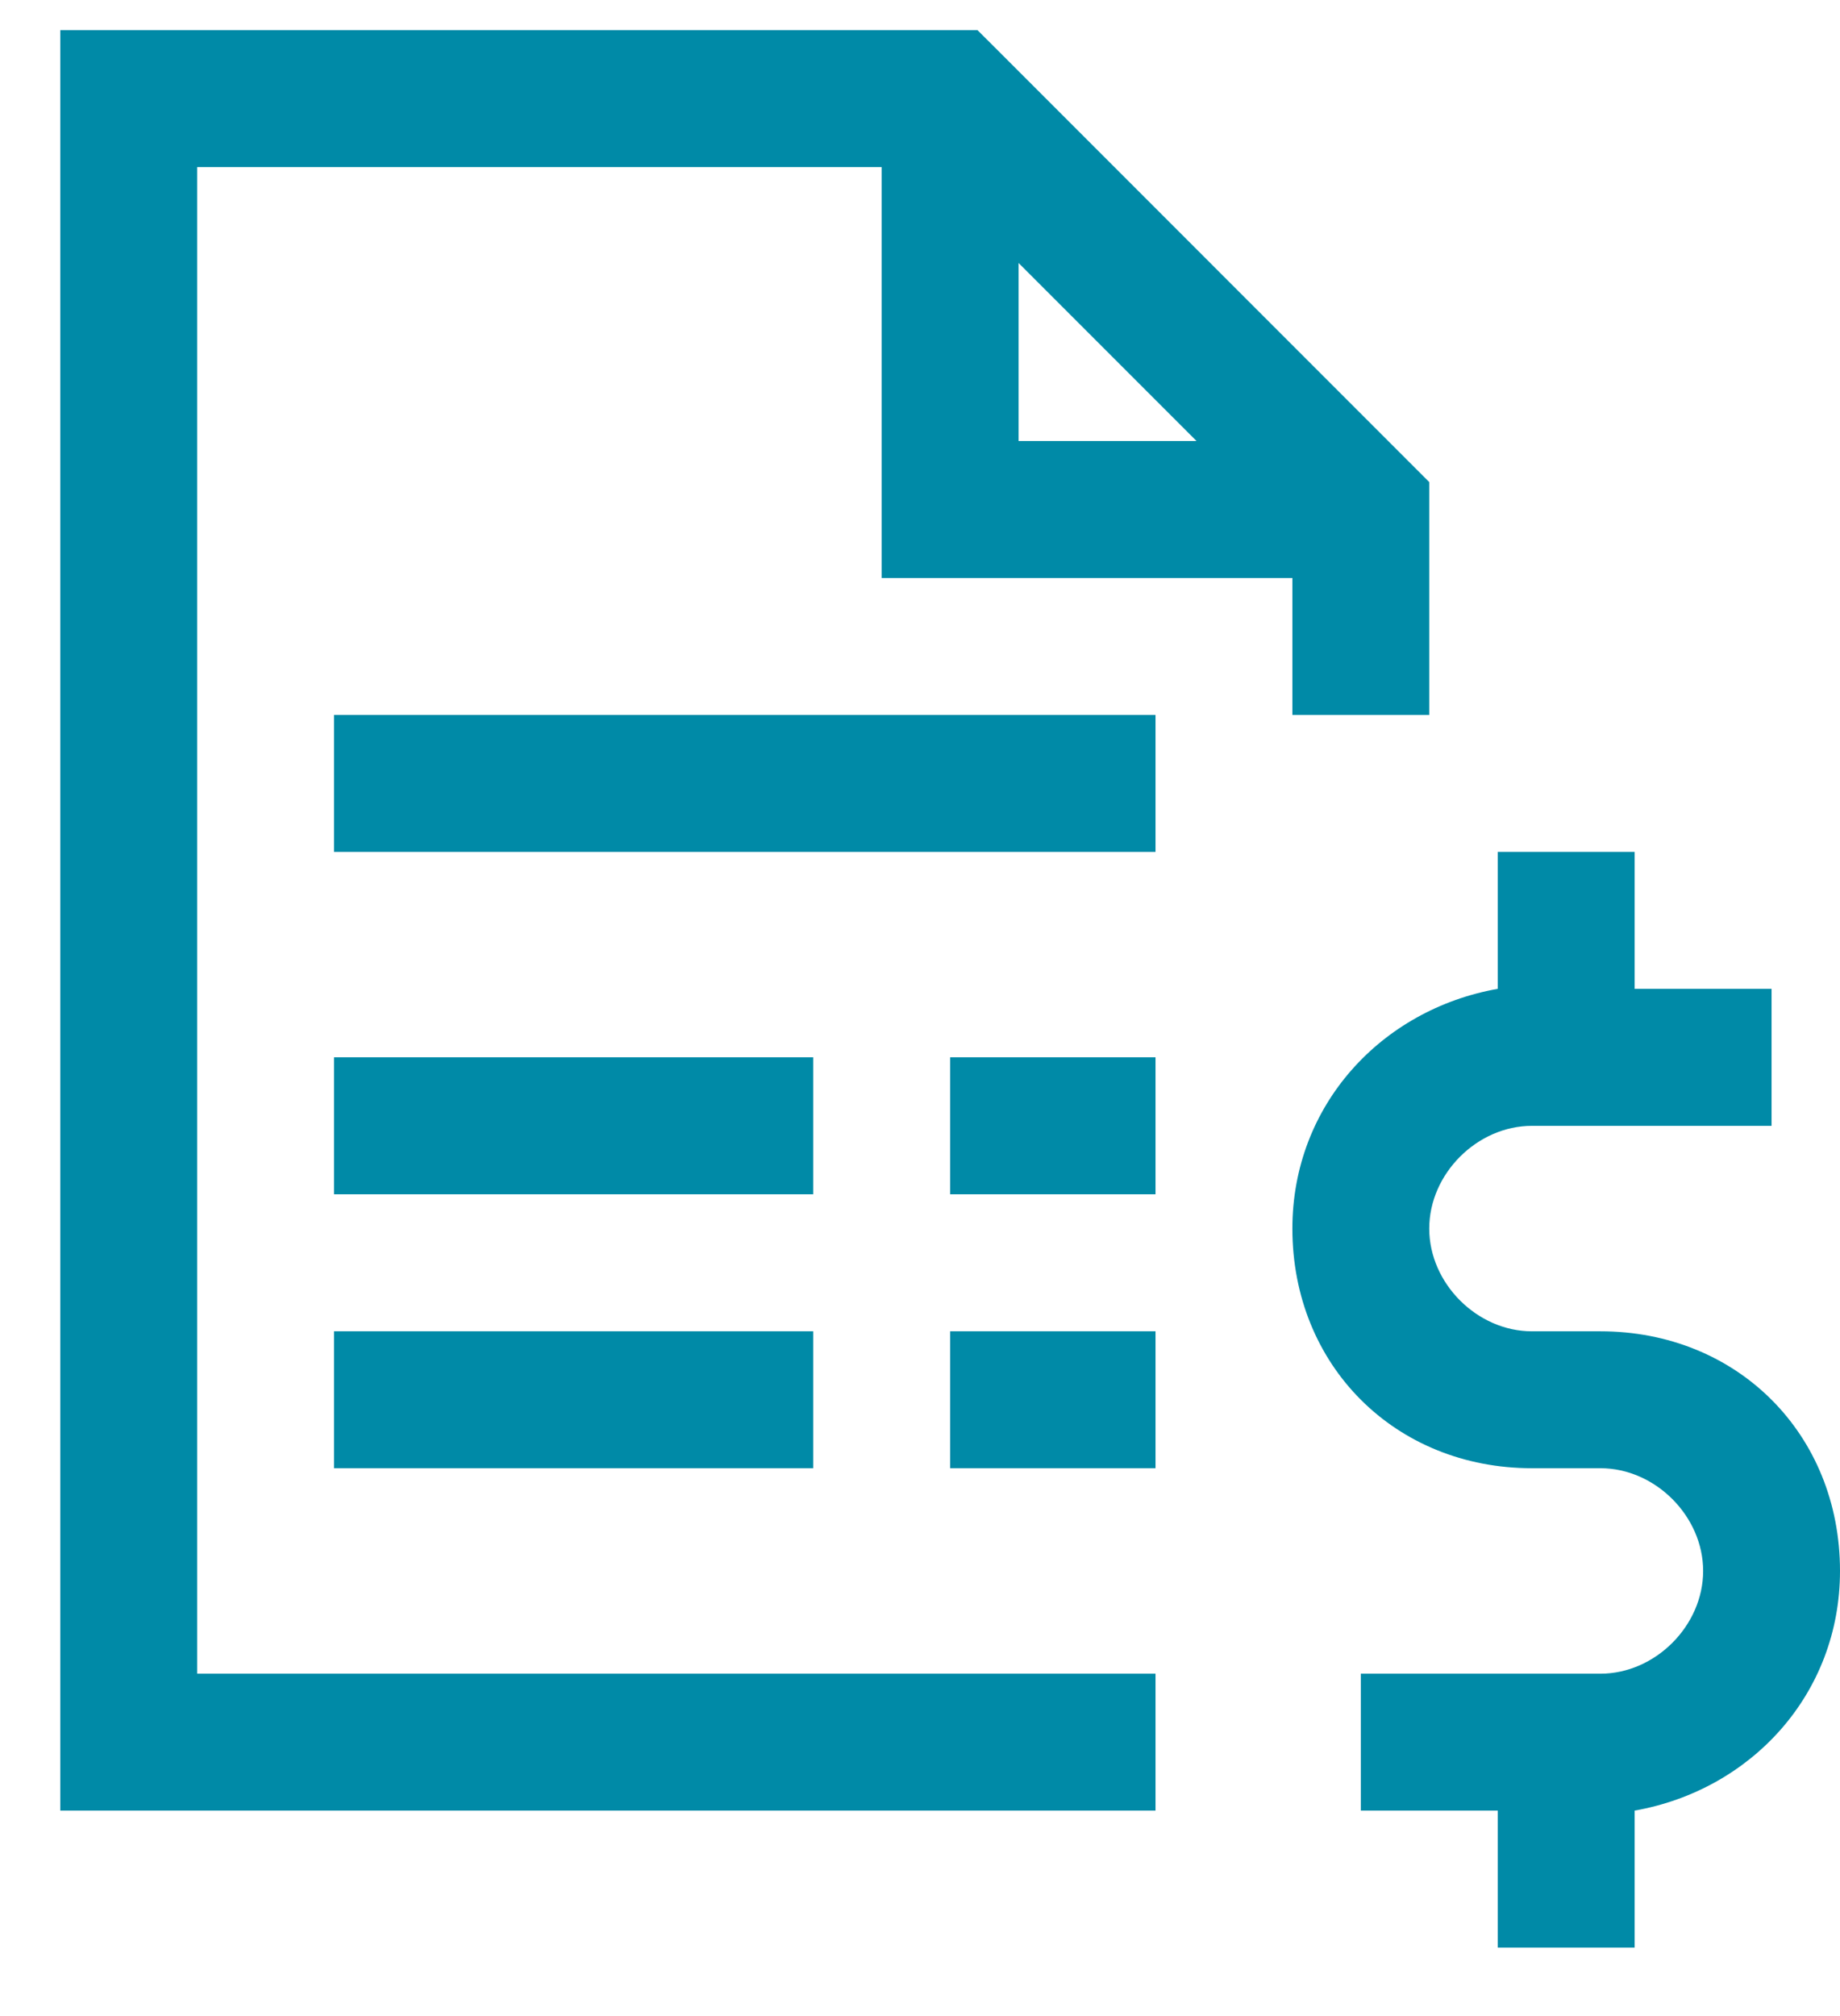 <svg width="21" height="23" viewBox="0 0 21 23" fill="none" xmlns="http://www.w3.org/2000/svg">
<path d="M0.688 0.344V20.656H13.188V19.094H2.25V1.906H10.062V6.594H14.75V8.156H16.312V5.5L16.078 5.266L11.391 0.578L11.156 0.344H0.688ZM11.625 3L13.656 5.031H11.625V3ZM3.812 8.156V9.719H13.188V8.156H3.812ZM17.094 9.719V11.281C15.766 11.516 14.75 12.609 14.75 14.016C14.75 15.578 15.922 16.75 17.484 16.75H18.266C18.891 16.75 19.438 17.297 19.438 17.922C19.438 18.547 18.891 19.094 18.266 19.094H15.531V20.656H17.094V22.219H18.656V20.656C19.984 20.422 21 19.328 21 17.922C21 16.359 19.828 15.188 18.266 15.188H17.484C16.859 15.188 16.312 14.641 16.312 14.016C16.312 13.391 16.859 12.844 17.484 12.844H20.219V11.281H18.656V9.719H17.094ZM3.812 12.062V13.625H9.281V12.062H3.812ZM10.844 12.062V13.625H13.188V12.062H10.844ZM3.812 15.188V16.75H9.281V15.188H3.812ZM10.844 15.188V16.75H13.188V15.188H10.844Z" fill="#008AA7"/>
</svg>
